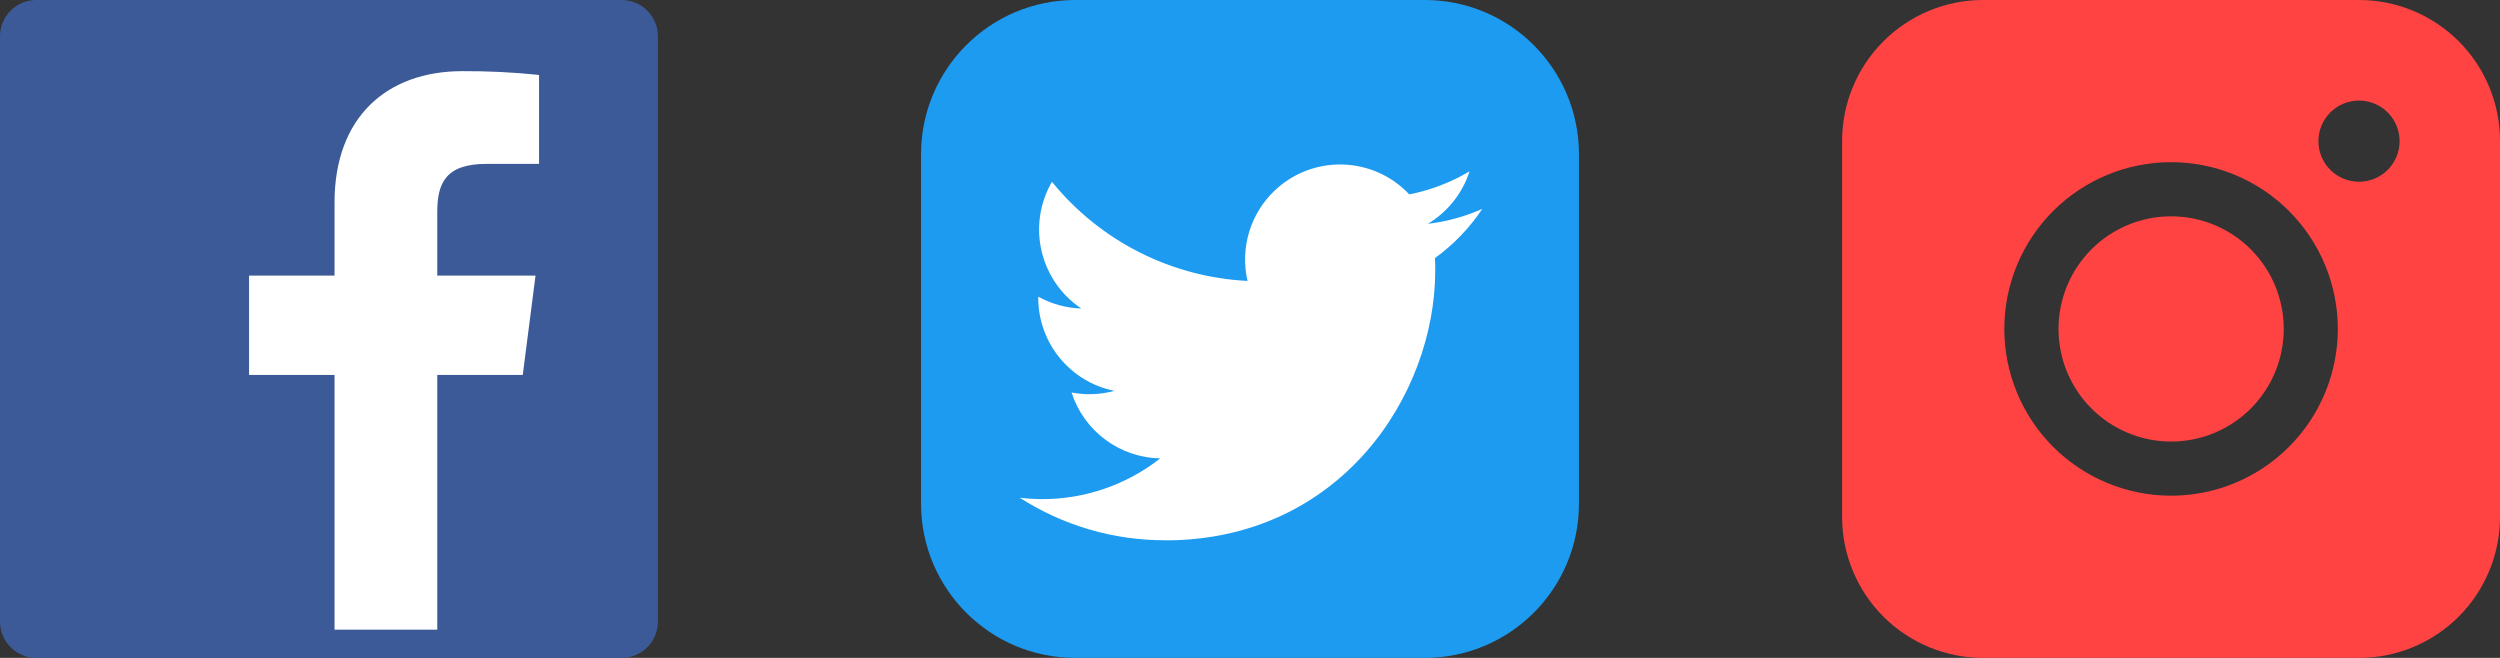 <svg width="76" height="20" viewBox="0 0 76 20" fill="none" xmlns="http://www.w3.org/2000/svg">
<rect x="0" y="0" width="76" height="20" fill="#333333" stroke="none"/>
<path fill-rule="evenodd" clip-rule="evenodd" d="M60.286 0C59.15 -8.37989e-08 58.06 0.451 57.256 1.255C56.452 2.058 56 3.148 56 4.284V15.714C56 16.851 56.452 17.941 57.255 18.745C58.059 19.548 59.149 20 60.286 20H71.716C72.852 20 73.942 19.548 74.745 18.744C75.549 17.94 76 16.85 76 15.714V4.284C76 3.148 75.548 2.059 74.745 1.255C73.941 0.452 72.852 0 71.716 0H60.286ZM72.948 4.291C72.948 4.618 72.818 4.932 72.587 5.164C72.355 5.395 72.041 5.525 71.714 5.525C71.386 5.525 71.073 5.395 70.841 5.164C70.609 4.932 70.48 4.618 70.48 4.291C70.48 3.964 70.609 3.65 70.841 3.418C71.073 3.187 71.386 3.057 71.714 3.057C72.041 3.057 72.355 3.187 72.587 3.418C72.818 3.65 72.948 3.964 72.948 4.291ZM66.002 6.576C65.094 6.576 64.224 6.936 63.582 7.578C62.94 8.22 62.579 9.091 62.579 9.999C62.579 10.907 62.94 11.778 63.582 12.42C64.224 13.062 65.094 13.423 66.002 13.423C66.91 13.423 67.781 13.062 68.423 12.42C69.065 11.778 69.426 10.907 69.426 9.999C69.426 9.091 69.065 8.22 68.423 7.578C67.781 6.936 66.91 6.576 66.002 6.576ZM60.931 9.999C60.931 8.655 61.465 7.365 62.416 6.414C63.367 5.464 64.656 4.93 66.001 4.93C67.345 4.93 68.635 5.464 69.585 6.414C70.536 7.365 71.07 8.655 71.07 9.999C71.07 11.344 70.536 12.633 69.585 13.584C68.635 14.535 67.345 15.069 66.001 15.069C64.656 15.069 63.367 14.535 62.416 13.584C61.465 12.633 60.931 11.344 60.931 9.999Z" fill="#FF4343"/>
<path d="M18.896 0H1.104C0.494 0 0 0.494 0 1.104V18.896C0 19.506 0.494 20 1.104 20H18.896C19.506 20 20 19.506 20 18.896V1.104C20 0.494 19.506 0 18.896 0Z" fill="#3D5A98"/>
<path d="M13.293 19.142V11.397H15.892L16.28 8.379H13.293V6.452C13.293 5.579 13.536 4.982 14.788 4.982H16.387V2.278C15.613 2.198 14.835 2.159 14.057 2.163C11.755 2.163 10.17 3.566 10.17 6.153V8.379H7.571V11.397H10.17V19.142H13.293Z" fill="white"/>
<path d="M43.312 0H32.688C30.099 0 28 2.099 28 4.688V15.312C28 17.901 30.099 20 32.688 20H43.312C45.901 20 48 17.901 48 15.312V4.688C48 2.099 45.901 0 43.312 0Z" fill="#1D9BF0"/>
<path d="M43.623 7.845C43.631 7.969 43.631 8.093 43.631 8.218C43.631 12.03 40.729 16.427 35.422 16.427V16.424C33.855 16.427 32.319 15.978 31 15.131C31.228 15.158 31.457 15.172 31.687 15.173C32.986 15.174 34.248 14.738 35.27 13.935C34.668 13.924 34.084 13.725 33.601 13.365C33.118 13.006 32.759 12.505 32.575 11.932C33.007 12.015 33.452 11.998 33.877 11.882C32.531 11.61 31.563 10.428 31.563 9.054V9.018C31.964 9.241 32.413 9.365 32.872 9.379C31.605 8.531 31.214 6.845 31.979 5.526C32.703 6.418 33.607 7.147 34.632 7.666C35.656 8.185 36.778 8.483 37.925 8.54C37.811 8.048 37.828 7.534 37.974 7.051C38.121 6.567 38.392 6.13 38.76 5.784C39.922 4.692 41.749 4.748 42.842 5.909C43.488 5.782 44.108 5.545 44.674 5.209C44.459 5.877 44.008 6.444 43.406 6.804C43.978 6.737 44.536 6.584 45.062 6.35C44.675 6.93 44.188 7.436 43.623 7.845Z" fill="white"/>
</svg>
